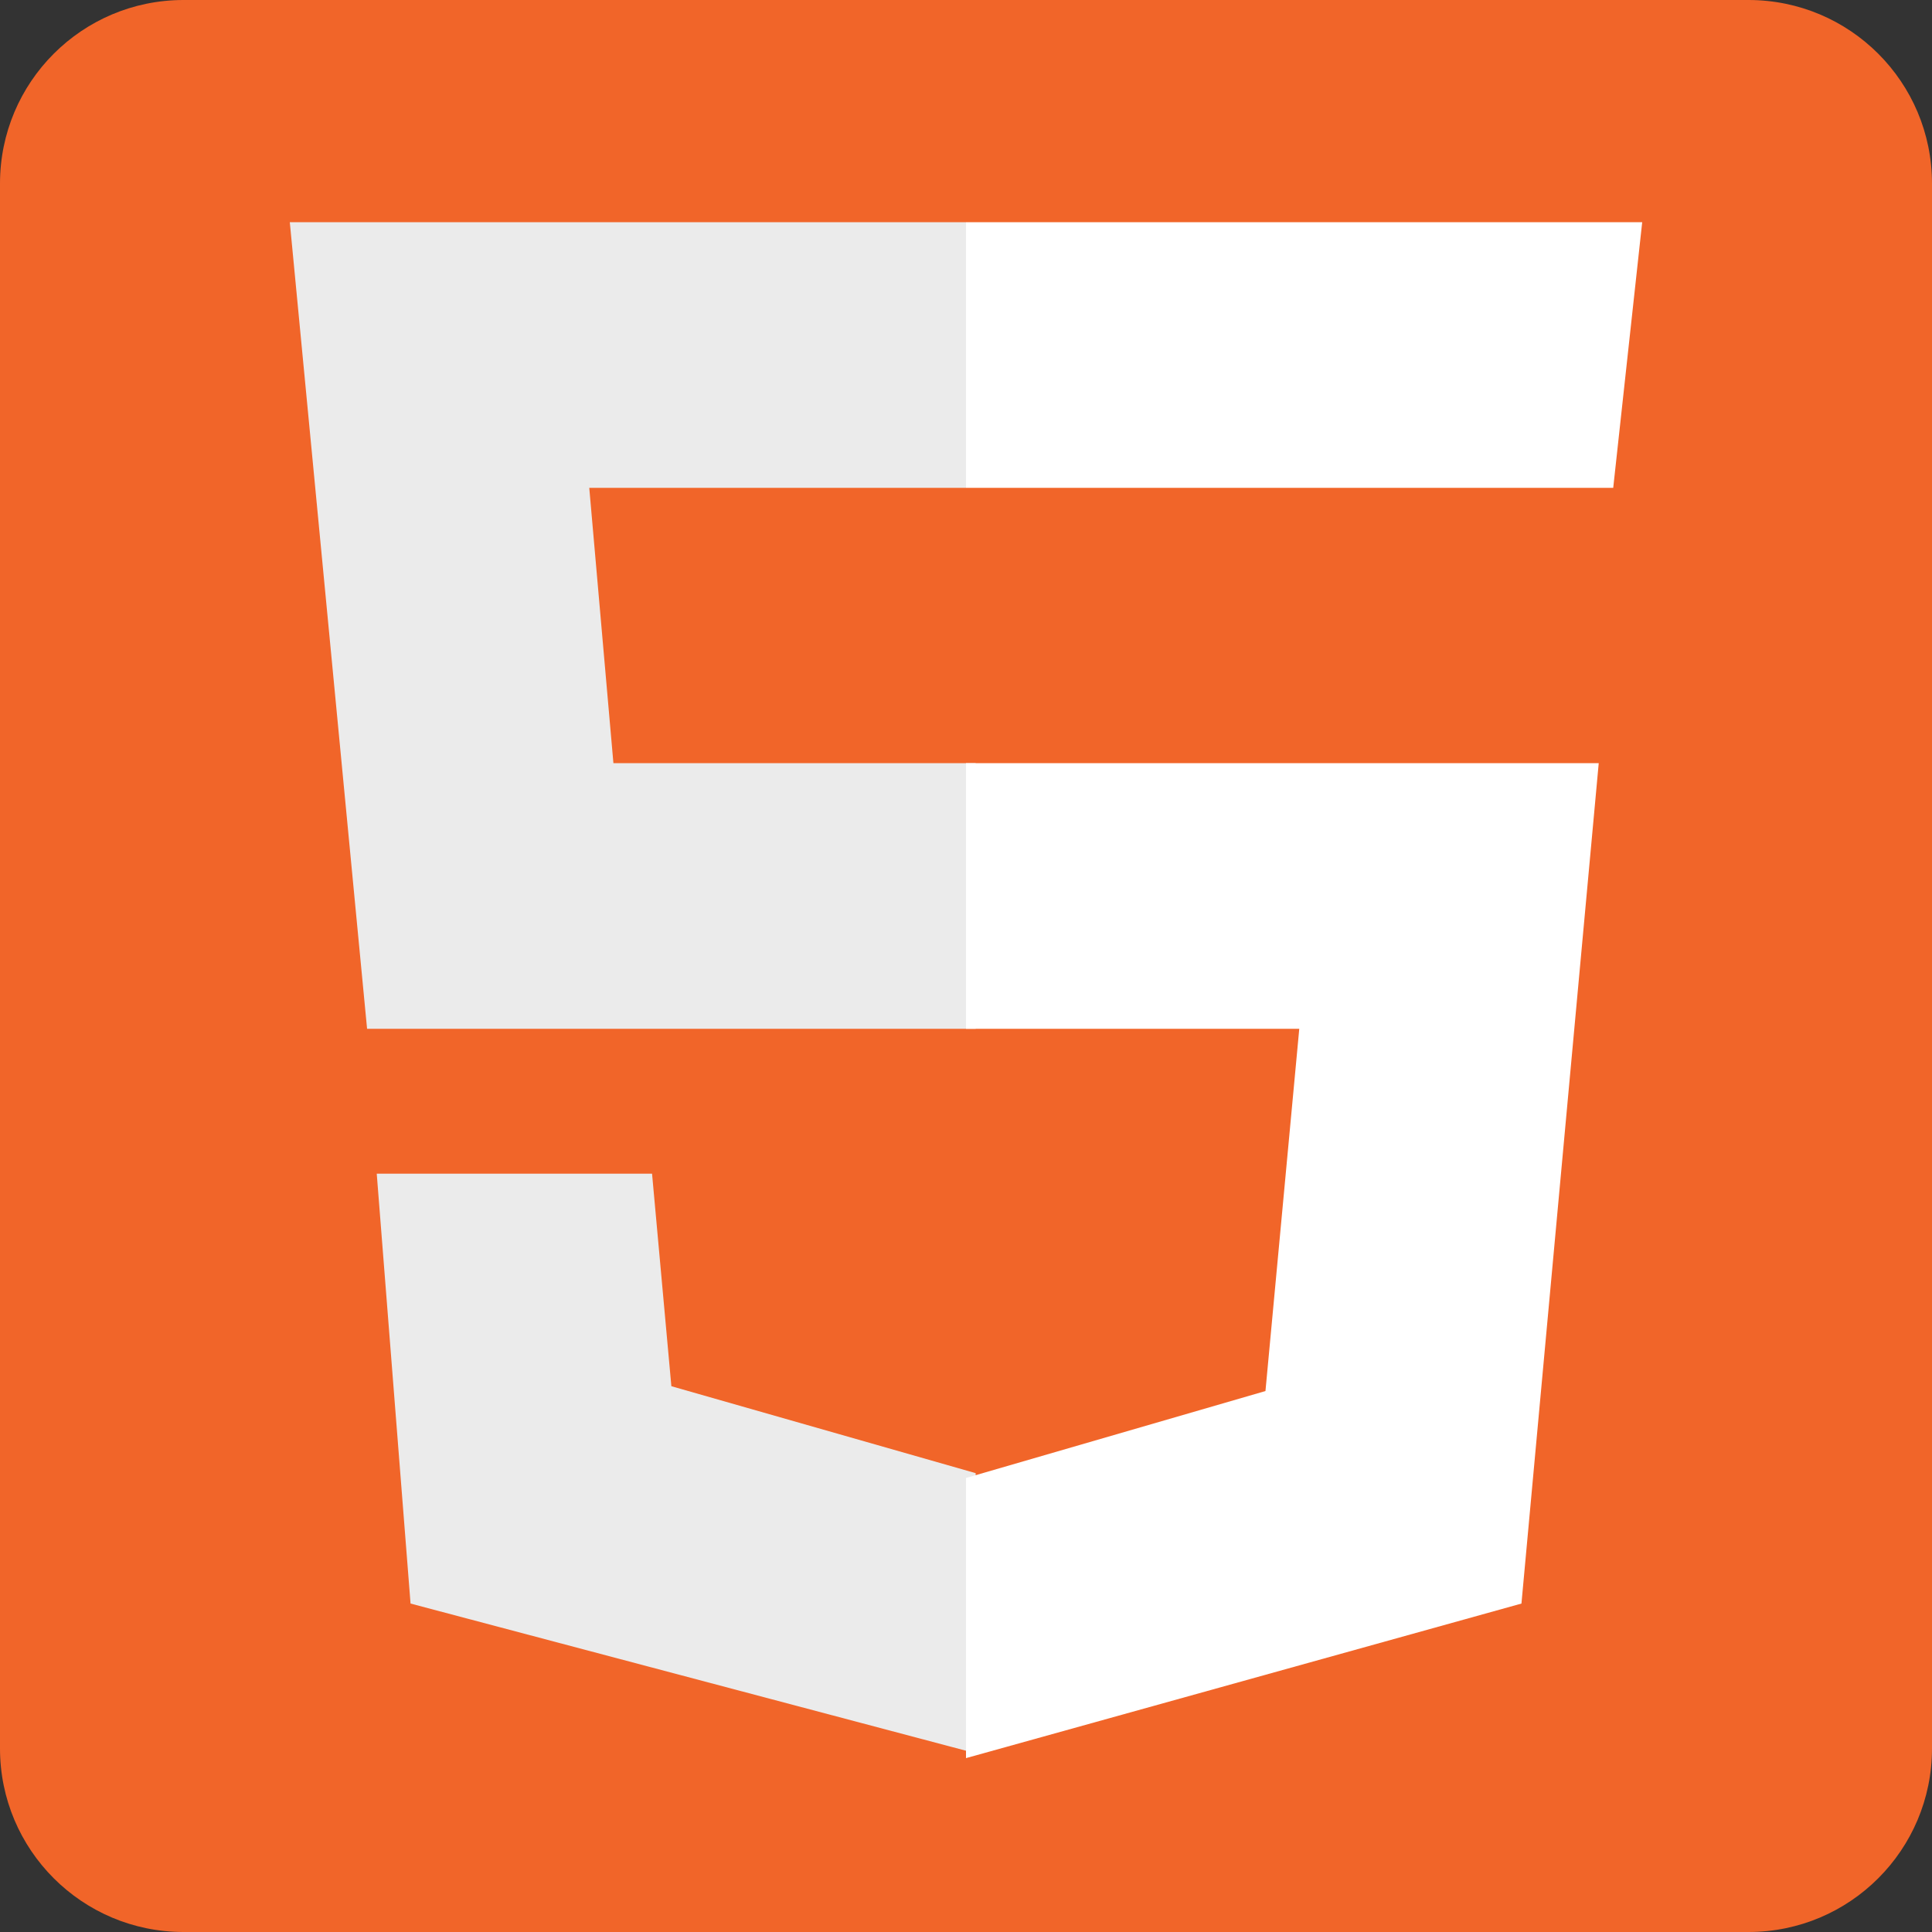 <?xml version="1.0" encoding="utf-8"?>
<!-- Generator: Adobe Illustrator 27.4.1, SVG Export Plug-In . SVG Version: 6.00 Build 0)  -->
<svg version="1.1" id="Layer_1" xmlns="http://www.w3.org/2000/svg" xmlns:xlink="http://www.w3.org/1999/xlink" x="0px" y="0px"
	 viewBox="0 0 40 40" style="enable-background:new 0 0 40 40;" xml:space="preserve">
<rect x="0" y="0" width="40" height="40" fill="#333333" stroke="none"/>
<style type="text/css">
	.st0{fill:#F16529;}
	.st1{fill:#EBEBEB;}
	.st2{fill:#FFFFFF;}
</style>
<path class="st0" d="M36.2,40H3.8C1.7,40,0,38.3,0,36.2V3.8C0,1.7,1.7,0,3.8,0h32.4C38.3,0,40,1.7,40,3.8v32.4
	C40,38.3,38.3,40,36.2,40z"/>
<g>
	<path class="st1" d="M6,4.6h14v5.5h-7.8l0.5,5.7h7.5v5.5H7.6 M7.8,24.3h5.7l0.4,4.4l6.3,1.8v5.8L8.5,33.2"/>
	<path class="st2" d="M34,4.6H20v5.5h13.4 M33.1,15.8H20v5.5h6.9l-0.7,7.5L20,30.6v5.8l11.5-3.2"/>
</g>
</svg>
